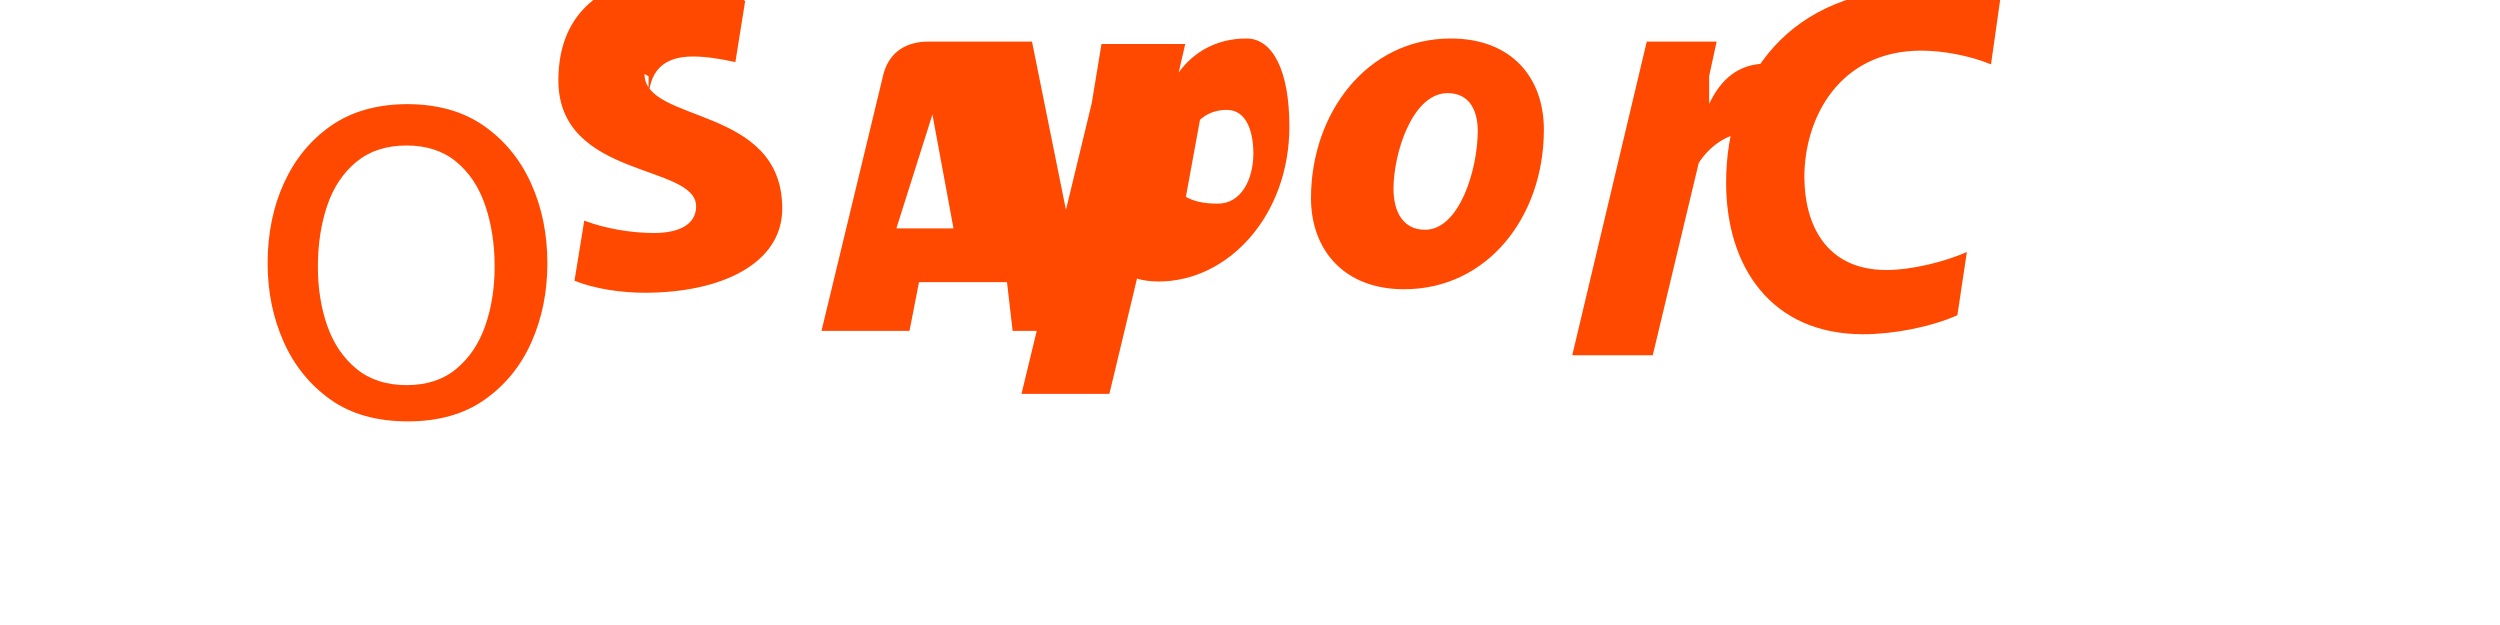 <svg xmlns="http://www.w3.org/2000/svg" viewBox="0 0 200 50"><path d="M32.54 8.33c2.46 0 4.51.58 6.16 1.73 1.65 1.15 2.91 2.68 3.78 4.6.87 1.91 1.31 4.05 1.31 6.41 0 2.27-.42 4.36-1.26 6.27-.84 1.91-2.09 3.45-3.74 4.62-1.65 1.17-3.7 1.75-6.16 1.75-2.49 0-4.56-.58-6.2-1.75-1.64-1.17-2.89-2.71-3.74-4.62-.85-1.91-1.28-4-1.28-6.27 0-2.36.43-4.5 1.3-6.41.87-1.91 2.12-3.45 3.77-4.6 1.65-1.15 3.71-1.73 6.17-1.73zm-.01 3.31c-1.61 0-2.95.43-4.01 1.3-1.06.87-1.84 2.03-2.34 3.5-.5 1.47-.75 3.1-.75 4.9 0 1.72.25 3.29.75 4.72.5 1.43 1.28 2.58 2.34 3.45 1.06.87 2.4 1.3 4.01 1.3 1.6 0 2.92-.43 3.97-1.3 1.05-.87 1.82-2.02 2.32-3.45.5-1.43.75-3.01.75-4.72 0-1.8-.25-3.43-.75-4.9-.5-1.47-1.27-2.63-2.32-3.5-1.05-.87-2.38-1.3-3.97-1.3zm19.35-3.54c0-2.38 1.18-3.58 3.53-3.58.96 0 2.1.15 3.42.45l.78-4.87C58.35-1.33 56.51-2 54.47-2 48.71-2 44.67.65 44.67 6.42c0 7.91 11.02 6.66 11.02 10.09 0 1.33-1.18 2.13-3.37 2.13-1.79 0-3.87-.34-5.58-.99l-.78 4.81c1.68.67 3.8.96 5.62.96 6.14 0 11-2.34 11-6.73.01-8.3-11.02-6.78-11.02-10.77l.33.18zm22.36-4.77c-1.66 0-3.05.76-3.55 2.54l-4.97 20.6h7.04l.76-3.9h7.04l.45 3.9h6.22l-4.67-23.14h-9.21zm.35 5.81l1.69 9.13h-4.57l2.89-9.13h-.01zm25.11-6.06c-2.34 0-4.23 1.07-5.41 2.73l.53-2.29h-6.7s-.35 2.12-.78 4.73l-5.62 23.26h7.03l2.21-9.22c.5.15 1.1.23 1.72.23 5.61 0 10.47-5.3 10.47-12.4 0-4.47-1.33-7.04-3.43-7.04h-.02zm-2.26 13.21c-1.23 0-1.95-.2-2.57-.54l1.13-6.17c.59-.54 1.34-.79 2.14-.79 1.6 0 2.13 1.77 2.13 3.5-.01 2.12-1.01 4-2.83 4zm18.62-13.21c-6.71 0-11.18 5.98-11.18 12.77 0 4.07 2.57 7.29 7.45 7.29 6.65 0 11.18-5.78 11.18-12.77 0-4.17-2.59-7.29-7.45-7.29zm-2.06 15.3c-1.76 0-2.52-1.45-2.52-3.27 0-2.9 1.53-7.66 4.33-7.66 1.84 0 2.41 1.53 2.41 3.01 0 3.15-1.49 7.92-4.21 7.92h-.01zm22.73-12.29l.6-2.76h-5.59l-5.96 25.09h6.44l3.68-15.39c.88-1.36 2.37-2.47 4.22-2.47.64 0 1.04.07 1.52.19l1.19-5.51c-.44-.12-.97-.15-1.52-.15-2.24 0-3.65 1.26-4.57 3.21l-.01-.21zm12.32 20.65c2.41 0 5.39-.57 7.54-1.52l.76-5.06c-1.71.76-4.37 1.44-6.44 1.44-4.87 0-6.56-3.7-6.56-7.45 0-4.68 2.76-10.1 9.36-10.1 1.75 0 3.9.41 5.57 1.1l.75-5.28c-1.64-.46-4.06-.8-6.25-.8-10.68 0-15.69 7.24-15.69 15.53-.01 6.75 3.62 12.14 10.96 12.14z" fill="#ff4800"/></svg>